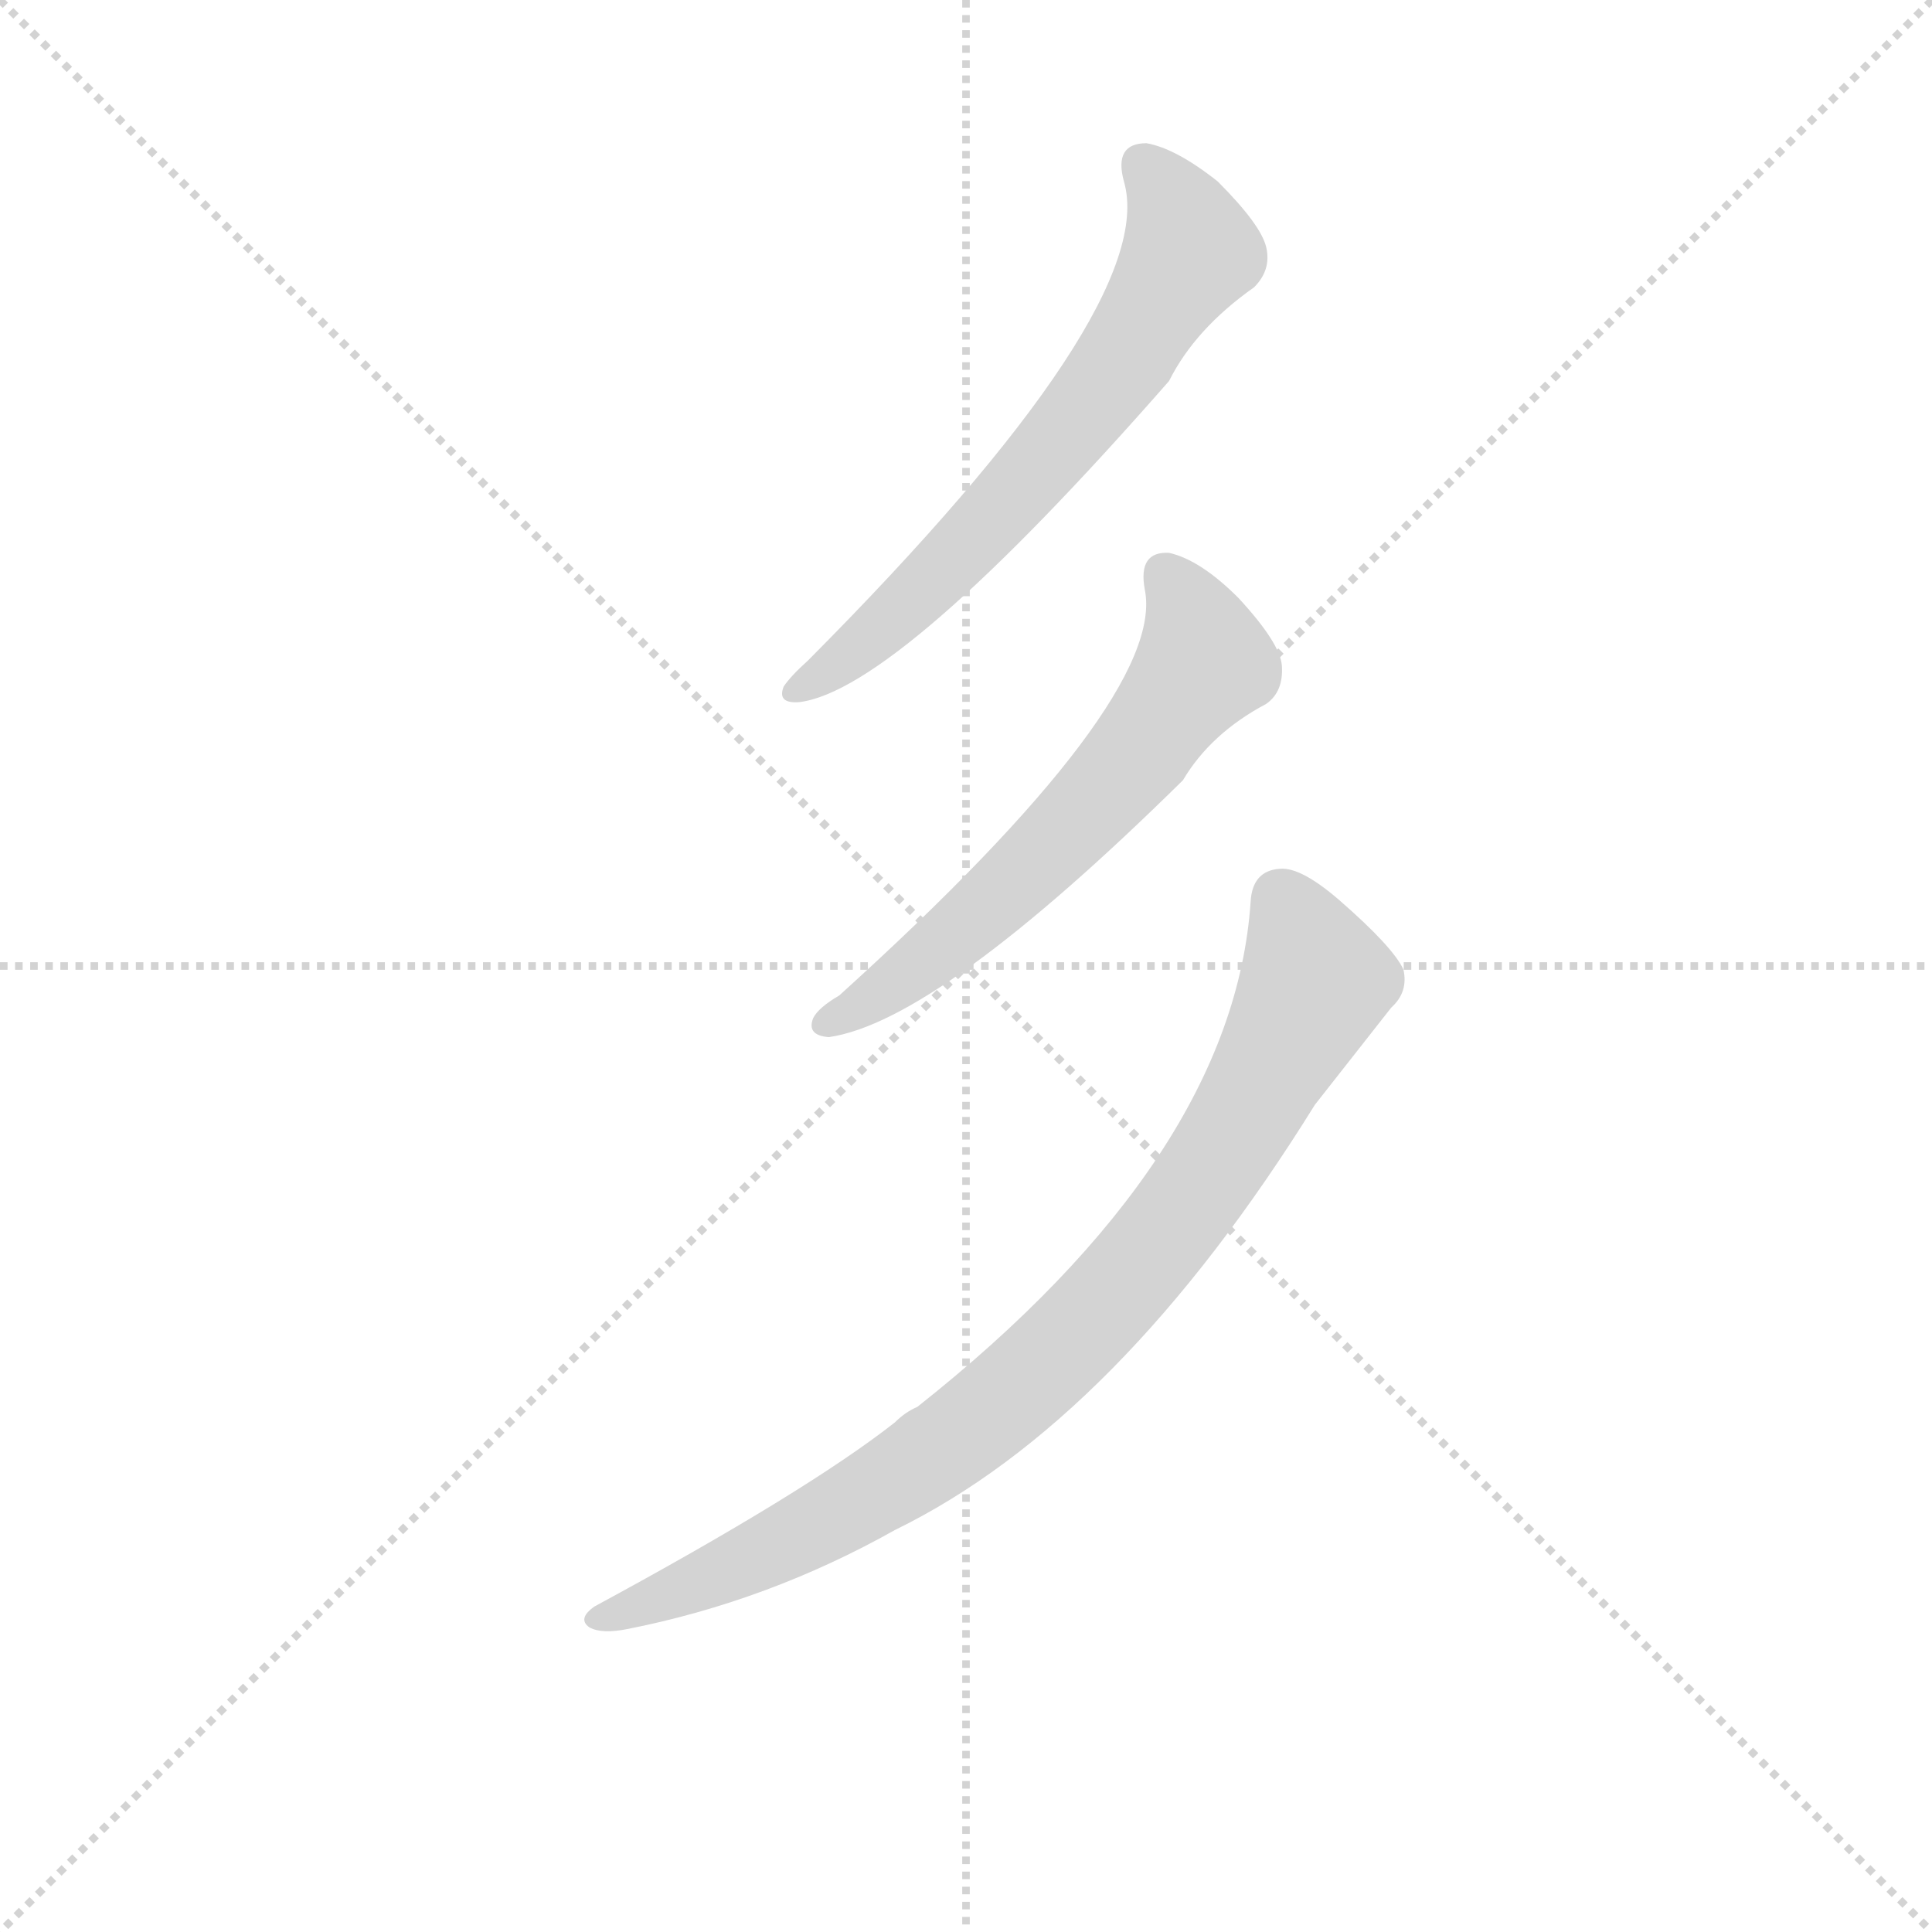 <svg version="1.1" viewBox="0 0 1024 1024" xmlns="http://www.w3.org/2000/svg">
  <g stroke="lightgray" stroke-dasharray="1,1" stroke-width="1" transform="scale(4, 4)">
    <line x1="0" y1="0" x2="256" y2="256"></line>
    <line x1="256" y1="0" x2="0" y2="256"></line>
    <line x1="128" y1="0" x2="128" y2="256"></line>
    <line x1="0" y1="128" x2="256" y2="128"></line>
  </g>
<g transform="scale(0.92, -0.92) translate(60, -900)">
   <style type="text/css">
    @keyframes keyframes0 {
      from {
       stroke: blue;
       stroke-dashoffset: 653;
       stroke-width: 128;
       }
       68% {
       animation-timing-function: step-end;
       stroke: blue;
       stroke-dashoffset: 0;
       stroke-width: 128;
       }
       to {
       stroke: black;
       stroke-width: 1024;
       }
       }
       #make-me-a-hanzi-animation-0 {
         animation: keyframes0 0.781s both;
         animation-delay: 0s;
         animation-timing-function: linear;
       }
    @keyframes keyframes1 {
      from {
       stroke: blue;
       stroke-dashoffset: 612;
       stroke-width: 128;
       }
       67% {
       animation-timing-function: step-end;
       stroke: blue;
       stroke-dashoffset: 0;
       stroke-width: 128;
       }
       to {
       stroke: black;
       stroke-width: 1024;
       }
       }
       #make-me-a-hanzi-animation-1 {
         animation: keyframes1 0.748s both;
         animation-delay: 0.781s;
         animation-timing-function: linear;
       }
    @keyframes keyframes2 {
      from {
       stroke: blue;
       stroke-dashoffset: 877;
       stroke-width: 128;
       }
       74% {
       animation-timing-function: step-end;
       stroke: blue;
       stroke-dashoffset: 0;
       stroke-width: 128;
       }
       to {
       stroke: black;
       stroke-width: 1024;
       }
       }
       #make-me-a-hanzi-animation-2 {
         animation: keyframes2 0.964s both;
         animation-delay: 1.529s;
         animation-timing-function: linear;
       }
</style>
<path d="M 641.5 795.5 Q 617.5 814.5 600.5 817.5 Q 581.5 817.5 587.5 795.5 Q 608.5 723.5 405.5 519.5 Q 395.5 510.5 391.5 504.5 Q 387.5 494.5 400.5 495.5 Q 457.5 502.5 613.5 680.5 Q 628.5 710.5 662.5 734.5 Q 672.5 744.5 669.5 757.5 Q 666.5 770.5 641.5 795.5 Z" fill="lightgray"></path> 
<path d="M 653.5 555.5 Q 631.5 577.5 613.5 581.5 Q 595.5 582.5 599.5 560.5 Q 612.5 497.5 423.5 326.5 Q 411.5 319.5 408.5 313.5 Q 404.5 303.5 417.5 302.5 Q 480.5 311.5 621.5 450.5 Q 637.5 477.5 669.5 494.5 Q 679.5 501.5 678.5 516.5 Q 677.5 529.5 653.5 555.5 Z" fill="lightgray"></path> 
<path d="M 660.5 380.5 Q 650.5 233.5 468.5 89.5 Q 461.5 86.5 455.5 80.5 Q 404.5 40.5 282.5 -25.5 Q 272.5 -32.5 279.5 -37.5 Q 286.5 -41.5 301.5 -38.5 Q 382.5 -22.5 455.5 18.5 Q 584.5 81.5 697.5 263.5 L 741.5 319.5 Q 751.5 328.5 748.5 341.5 Q 742.5 354.5 711.5 381.5 Q 689.5 400.5 677.5 399.5 Q 661.5 398.5 660.5 380.5 Z" fill="lightgray"></path> 
      <clipPath id="make-me-a-hanzi-clip-0">
      <path d="M 641.5 795.5 Q 617.5 814.5 600.5 817.5 Q 581.5 817.5 587.5 795.5 Q 608.5 723.5 405.5 519.5 Q 395.5 510.5 391.5 504.5 Q 387.5 494.5 400.5 495.5 Q 457.5 502.5 613.5 680.5 Q 628.5 710.5 662.5 734.5 Q 672.5 744.5 669.5 757.5 Q 666.5 770.5 641.5 795.5 Z" fill="lightgray"></path>
      </clipPath>
      <path clip-path="url(#make-me-a-hanzi-clip-0)" d="M 598.5 803.5 L 618.5 778.5 L 625.5 755.5 L 592.5 700.5 L 487.5 575.5 L 436.5 528.5 L 399.5 503.5 " fill="none" id="make-me-a-hanzi-animation-0" stroke-dasharray="525 1050" stroke-linecap="round"></path>

      <clipPath id="make-me-a-hanzi-clip-1">
      <path d="M 653.5 555.5 Q 631.5 577.5 613.5 581.5 Q 595.5 582.5 599.5 560.5 Q 612.5 497.5 423.5 326.5 Q 411.5 319.5 408.5 313.5 Q 404.5 303.5 417.5 302.5 Q 480.5 311.5 621.5 450.5 Q 637.5 477.5 669.5 494.5 Q 679.5 501.5 678.5 516.5 Q 677.5 529.5 653.5 555.5 Z" fill="lightgray"></path>
      </clipPath>
      <path clip-path="url(#make-me-a-hanzi-clip-1)" d="M 611.5 567.5 L 628.5 541.5 L 633.5 518.5 L 593.5 462.5 L 507.5 375.5 L 417.5 311.5 " fill="none" id="make-me-a-hanzi-animation-1" stroke-dasharray="484 968" stroke-linecap="round"></path>

      <clipPath id="make-me-a-hanzi-clip-2">
      <path d="M 660.5 380.5 Q 650.5 233.5 468.5 89.5 Q 461.5 86.5 455.5 80.5 Q 404.5 40.5 282.5 -25.5 Q 272.5 -32.5 279.5 -37.5 Q 286.5 -41.5 301.5 -38.5 Q 382.5 -22.5 455.5 18.5 Q 584.5 81.5 697.5 263.5 L 741.5 319.5 Q 751.5 328.5 748.5 341.5 Q 742.5 354.5 711.5 381.5 Q 689.5 400.5 677.5 399.5 Q 661.5 398.5 660.5 380.5 Z" fill="lightgray"></path>
      </clipPath>
      <path clip-path="url(#make-me-a-hanzi-clip-2)" d="M 677.5 382.5 L 694.5 348.5 L 695.5 328.5 L 627.5 211.5 L 576.5 147.5 L 502.5 79.5 L 458.5 49.5 L 360.5 -4.5 L 285.5 -32.5 " fill="none" id="make-me-a-hanzi-animation-2" stroke-dasharray="749 1498" stroke-linecap="round"></path>

</g>
</svg>
